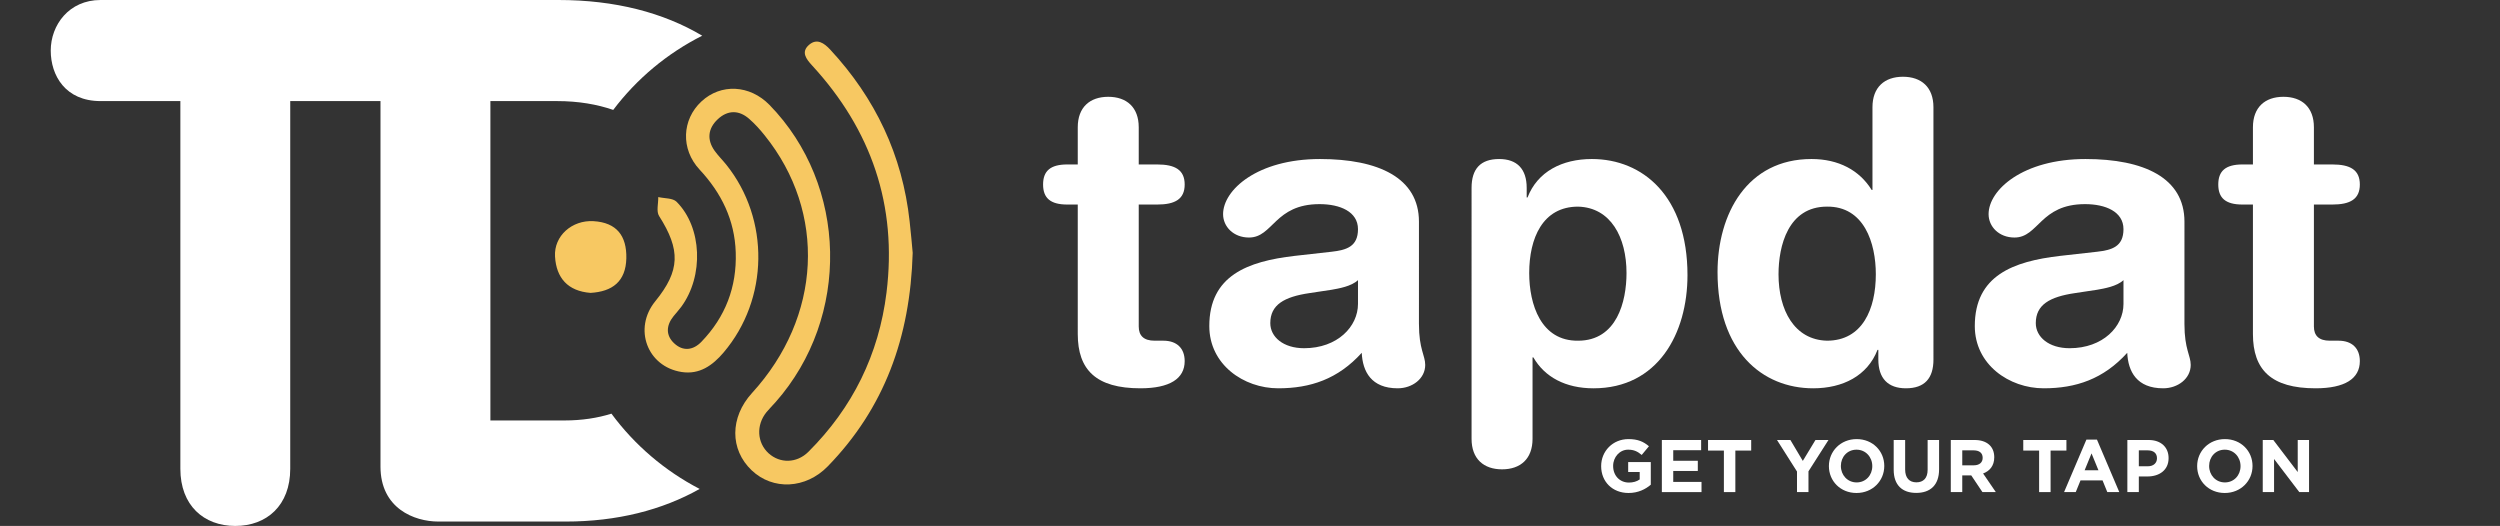 <?xml version="1.0" encoding="utf-8"?>
<!-- Generator: Adobe Illustrator 16.0.3, SVG Export Plug-In . SVG Version: 6.00 Build 0)  -->
<!DOCTYPE svg PUBLIC "-//W3C//DTD SVG 1.1//EN" "http://www.w3.org/Graphics/SVG/1.1/DTD/svg11.dtd">
<svg version="1.1" id="Layer_1" xmlns="http://www.w3.org/2000/svg" xmlns:xlink="http://www.w3.org/1999/xlink" x="0px" y="0px"
	 width="248.627px" height="52.305px" viewBox="0 0 248.627 52.305" enable-background="new 0 0 248.627 52.305"
	 xml:space="preserve">
<rect x="0" y="0" width="248.627" height="52.305" fill="#333333" stroke="none"/>
<g>
	<g id="VuzQff_4_">
		<g>
			<path fill="#F7C862" d="M90.768,25.144c-0.246,8.443-2.832,15.455-8.439,21.226c-2.201,2.264-5.46,2.405-7.569,0.409
				c-2.19-2.075-2.177-5.275,0.026-7.692c6.923-7.574,7.438-17.946,1.264-25.621c-0.471-0.591-0.986-1.16-1.551-1.652
				c-1.027-0.896-2.144-0.872-3.123,0.049c-0.965,0.91-1.098,2.011-0.311,3.126c0.35,0.49,0.784,0.914,1.162,1.385
				c4.356,5.431,4.236,13.386-0.264,18.681c-1.097,1.293-2.404,2.217-4.172,1.941c-3.435-0.531-4.831-4.33-2.622-7.037
				c2.477-3.044,2.527-5.099,0.377-8.479c-0.292-0.459-0.067-1.244-0.082-1.882c0.618,0.145,1.434,0.087,1.818,0.464
				c2.553,2.55,2.722,7.39,0.469,10.452c-0.239,0.328-0.519,0.621-0.77,0.937c-0.743,0.926-0.78,1.913,0.08,2.704
				c0.869,0.805,1.873,0.688,2.692-0.161c2.392-2.475,3.528-5.45,3.417-8.889c-0.105-3.224-1.416-5.9-3.596-8.24
				c-1.895-2.036-1.762-4.97,0.184-6.776c1.94-1.805,4.812-1.657,6.769,0.346c7.798,7.993,8.069,21.1,0.611,29.551
				c-0.298,0.338-0.626,0.657-0.913,1.007c-1.041,1.282-0.942,3.037,0.217,4.091c1.122,1.016,2.79,1.005,3.951-0.149
				c4.4-4.381,7.008-9.688,7.77-15.83c1.078-8.663-1.504-16.189-7.4-22.595c-0.587-0.638-1.133-1.341-0.291-2.061
				c0.781-0.664,1.489-0.162,2.089,0.479c4.492,4.841,7.185,10.506,7.903,17.089C90.601,23.211,90.698,24.412,90.768,25.144z"/>
			<path fill="#F7C862" d="M58.73,29.128c-2.258-0.174-3.409-1.487-3.532-3.616c-0.122-2.049,1.688-3.642,3.823-3.517
				c2.308,0.133,3.314,1.461,3.269,3.687C62.237,27.997,60.901,28.999,58.73,29.128z"/>
		</g>
	</g>
	<g>
		<path fill="#FFFFFF" d="M17.938,10.053h-7.94c-3.497,0-4.952-2.548-4.952-5.021C5.046,2.481,6.867,0,9.998,0h36.787
			c3.131,0,4.955,2.48,4.955,5.032c0,2.473-1.459,5.021-4.955,5.021H28.864v36.569c0,3.643-2.331,5.683-5.465,5.683
			c-3.132,0-5.462-2.04-5.462-5.683L17.938,10.053L17.938,10.053z"/>
		<path fill="#FFFFFF" d="M60.808,41.138c-1.389,0.439-2.95,0.677-4.684,0.677H48.77V10.053h6.624c2.12,0,3.969,0.319,5.592,0.878
			c2.332-3.091,5.365-5.625,8.85-7.38C65.97,1.253,61.171,0,55.541,0H43.449C40.17,0,37.84,2.263,37.84,5.609v40.793
			c0,4.153,3.354,5.467,5.758,5.467h12.671c5.089,0,9.586-1.144,13.312-3.244C66.114,46.827,63.111,44.26,60.808,41.138z"/>
	</g>
	<g>
		<g>
			<g>
				<g enable-background="new    ">
					<path fill="#FFFFFF" d="M107.184,20.342h-1.039c-1.703,0-2.409-0.664-2.409-1.993s0.706-1.994,2.409-1.994h1.039v-3.696
						c0-1.994,1.205-3.032,3.032-3.032c1.827,0,3.032,1.038,3.032,3.032v3.696h1.828c1.786,0,2.741,0.54,2.741,1.994
						c0,1.453-0.955,1.993-2.741,1.993h-1.828V32.47c0,0.914,0.499,1.412,1.579,1.412h0.872c1.329,0,2.118,0.748,2.118,2.035
						c0,1.745-1.495,2.7-4.403,2.7c-4.402,0-6.23-1.827-6.23-5.399V20.342z"/>
					<path fill="#FFFFFF" d="M141.116,32.221c0,2.534,0.623,3.115,0.623,4.07c0,1.371-1.287,2.326-2.74,2.326
						c-2.617,0-3.489-1.661-3.572-3.53c-2.367,2.616-5.109,3.53-8.307,3.53c-3.448,0-6.854-2.367-6.854-6.188
						c0-5.026,3.821-6.438,8.473-6.979l3.697-0.415c1.453-0.166,2.616-0.498,2.616-2.243c0-1.744-1.786-2.491-3.821-2.491
						c-4.486,0-4.61,3.322-7.02,3.322c-1.537,0-2.575-1.08-2.575-2.326c0-2.408,3.406-5.482,9.635-5.482
						c5.815,0,9.844,1.869,9.844,6.23V32.221z M135.053,27.86c-0.665,0.623-1.911,0.831-2.616,0.956l-2.201,0.332
						c-2.534,0.374-3.904,1.163-3.904,2.99c0,1.371,1.287,2.492,3.363,2.492c3.323,0,5.358-2.16,5.358-4.402V27.86z"/>
					<path fill="#FFFFFF" d="M146.349,18.681c0-1.869,0.873-2.866,2.742-2.866c1.785,0,2.74,0.997,2.74,2.866v0.955h0.084
						c0.996-2.575,3.447-3.821,6.396-3.821c5.066,0,9.511,3.697,9.511,11.547c0,5.814-2.949,11.256-9.345,11.256
						c-2.783,0-4.859-1.121-5.981-3.073h-0.083v8.099c0,1.994-1.205,3.032-3.032,3.032s-3.032-1.038-3.032-3.032V18.681z
						 M156.94,20.55c-3.531,0-4.859,3.156-4.859,6.604c0,3.115,1.162,6.771,4.859,6.729c3.862,0,4.818-3.904,4.818-6.729
						C161.759,23.582,160.18,20.633,156.94,20.55z"/>
					<path fill="#FFFFFF" d="M192.284,35.751c0,1.869-0.872,2.866-2.741,2.866c-1.786,0-2.741-0.997-2.741-2.866v-0.955h-0.083
						c-0.997,2.575-3.447,3.821-6.396,3.821c-5.068,0-9.512-3.696-9.512-11.547c0-5.814,2.949-11.256,9.345-11.256
						c2.7,0,4.776,1.122,5.981,3.074h0.082v-8.225c0-1.993,1.205-3.031,3.033-3.031c1.827,0,3.031,1.038,3.031,3.031V35.751z
						 M181.693,33.882c3.53,0,4.859-3.156,4.859-6.604c0-3.115-1.163-6.771-4.859-6.729c-3.862,0-4.818,3.904-4.818,6.729
						C176.875,30.851,178.454,33.799,181.693,33.882z"/>
					<path fill="#FFFFFF" d="M217.245,32.221c0,2.534,0.623,3.115,0.623,4.07c0,1.371-1.287,2.326-2.74,2.326
						c-2.617,0-3.489-1.661-3.572-3.53c-2.367,2.616-5.109,3.53-8.307,3.53c-3.447,0-6.854-2.367-6.854-6.188
						c0-5.026,3.82-6.438,8.473-6.979l3.697-0.415c1.453-0.166,2.616-0.498,2.616-2.243c0-1.744-1.786-2.491-3.821-2.491
						c-4.486,0-4.61,3.322-7.02,3.322c-1.537,0-2.574-1.08-2.574-2.326c0-2.408,3.405-5.482,9.635-5.482
						c5.815,0,9.844,1.869,9.844,6.23V32.221z M211.182,27.86c-0.665,0.623-1.911,0.831-2.616,0.956l-2.201,0.332
						c-2.534,0.374-3.904,1.163-3.904,2.99c0,1.371,1.287,2.492,3.363,2.492c3.323,0,5.358-2.16,5.358-4.402V27.86z"/>
					<path fill="#FFFFFF" d="M224.056,20.342h-1.038c-1.702,0-2.409-0.664-2.409-1.993s0.707-1.994,2.409-1.994h1.038v-3.696
						c0-1.994,1.205-3.032,3.033-3.032c1.826,0,3.031,1.038,3.031,3.032v3.696h1.828c1.785,0,2.74,0.54,2.74,1.994
						c0,1.453-0.955,1.993-2.74,1.993h-1.828V32.47c0,0.914,0.498,1.412,1.578,1.412h0.873c1.328,0,2.117,0.748,2.117,2.035
						c0,1.745-1.494,2.7-4.402,2.7c-4.402,0-6.23-1.827-6.23-5.399V20.342z"/>
				</g>
			</g>
		</g>
		<g>
			<g enable-background="new    ">
				<path fill="#FFFFFF" d="M161.962,49.028c-1.613,0-2.725-1.133-2.725-2.664v-0.015c0-1.473,1.147-2.68,2.717-2.68
					c0.932,0,1.494,0.252,2.035,0.711l-0.719,0.866c-0.398-0.333-0.754-0.526-1.354-0.526c-0.829,0-1.488,0.733-1.488,1.613v0.016
					c0,0.947,0.652,1.643,1.57,1.643c0.414,0,0.783-0.104,1.072-0.311v-0.74h-1.146v-0.984h2.249v2.25
					C163.642,48.657,162.909,49.028,161.962,49.028z"/>
				<path fill="#FFFFFF" d="M165.273,48.939v-5.181h3.907v1.015h-2.775v1.051h2.443v1.014h-2.443v1.088h2.812v1.014H165.273z"/>
				<path fill="#FFFFFF" d="M172.582,44.809v4.13h-1.14v-4.13h-1.576v-1.051h4.292v1.051H172.582z"/>
				<path fill="#FFFFFF" d="M179.854,46.874v2.064h-1.141v-2.043l-1.99-3.138h1.332l1.236,2.08l1.258-2.08h1.295L179.854,46.874z"/>
				<path fill="#FFFFFF" d="M184.631,49.028c-1.599,0-2.745-1.191-2.745-2.664v-0.015c0-1.473,1.162-2.68,2.76-2.68
					c1.599,0,2.746,1.191,2.746,2.664v0.016C187.392,47.822,186.229,49.028,184.631,49.028z M186.2,46.349
					c0-0.889-0.651-1.629-1.569-1.629c-0.917,0-1.554,0.726-1.554,1.613v0.016c0,0.888,0.65,1.628,1.568,1.628
					s1.555-0.726,1.555-1.613V46.349z"/>
				<path fill="#FFFFFF" d="M190.571,49.02c-1.392,0-2.242-0.776-2.242-2.301v-2.961h1.139v2.931c0,0.844,0.422,1.28,1.118,1.28
					s1.118-0.422,1.118-1.243v-2.968h1.139v2.924C192.843,48.25,191.962,49.02,190.571,49.02z"/>
				<path fill="#FFFFFF" d="M197.154,48.939l-1.11-1.658h-0.896v1.658h-1.14v-5.181h2.368c1.222,0,1.954,0.645,1.954,1.71v0.015
					c0,0.836-0.451,1.361-1.11,1.605l1.266,1.851H197.154z M197.177,45.527c0-0.488-0.341-0.739-0.896-0.739h-1.132v1.487h1.155
					c0.555,0,0.873-0.296,0.873-0.732V45.527z"/>
				<path fill="#FFFFFF" d="M203.932,44.809v4.13h-1.14v-4.13h-1.576v-1.051h4.292v1.051H203.932z"/>
				<path fill="#FFFFFF" d="M209.573,48.939l-0.473-1.162h-2.191l-0.474,1.162h-1.161l2.22-5.218h1.051l2.22,5.218H209.573z
					 M208.005,45.09l-0.688,1.681h1.376L208.005,45.09z"/>
				<path fill="#FFFFFF" d="M213.573,47.385h-0.865v1.554h-1.14v-5.181h2.116c1.236,0,1.984,0.733,1.984,1.791v0.015
					C215.669,46.763,214.735,47.385,213.573,47.385z M214.514,45.572c0-0.511-0.354-0.784-0.925-0.784h-0.881v1.583h0.902
					c0.57,0,0.903-0.34,0.903-0.784V45.572z"/>
				<path fill="#FFFFFF" d="M221.254,49.028c-1.599,0-2.745-1.191-2.745-2.664v-0.015c0-1.473,1.162-2.68,2.76-2.68
					c1.599,0,2.746,1.191,2.746,2.664v0.016C224.015,47.822,222.853,49.028,221.254,49.028z M222.823,46.349
					c0-0.889-0.651-1.629-1.569-1.629c-0.917,0-1.554,0.726-1.554,1.613v0.016c0,0.888,0.65,1.628,1.568,1.628
					s1.555-0.726,1.555-1.613V46.349z"/>
				<path fill="#FFFFFF" d="M228.667,48.939l-2.51-3.293v3.293h-1.125v-5.181h1.051l2.428,3.189v-3.189h1.125v5.181H228.667z"/>
			</g>
		</g>
	</g>
</g>
</svg>
